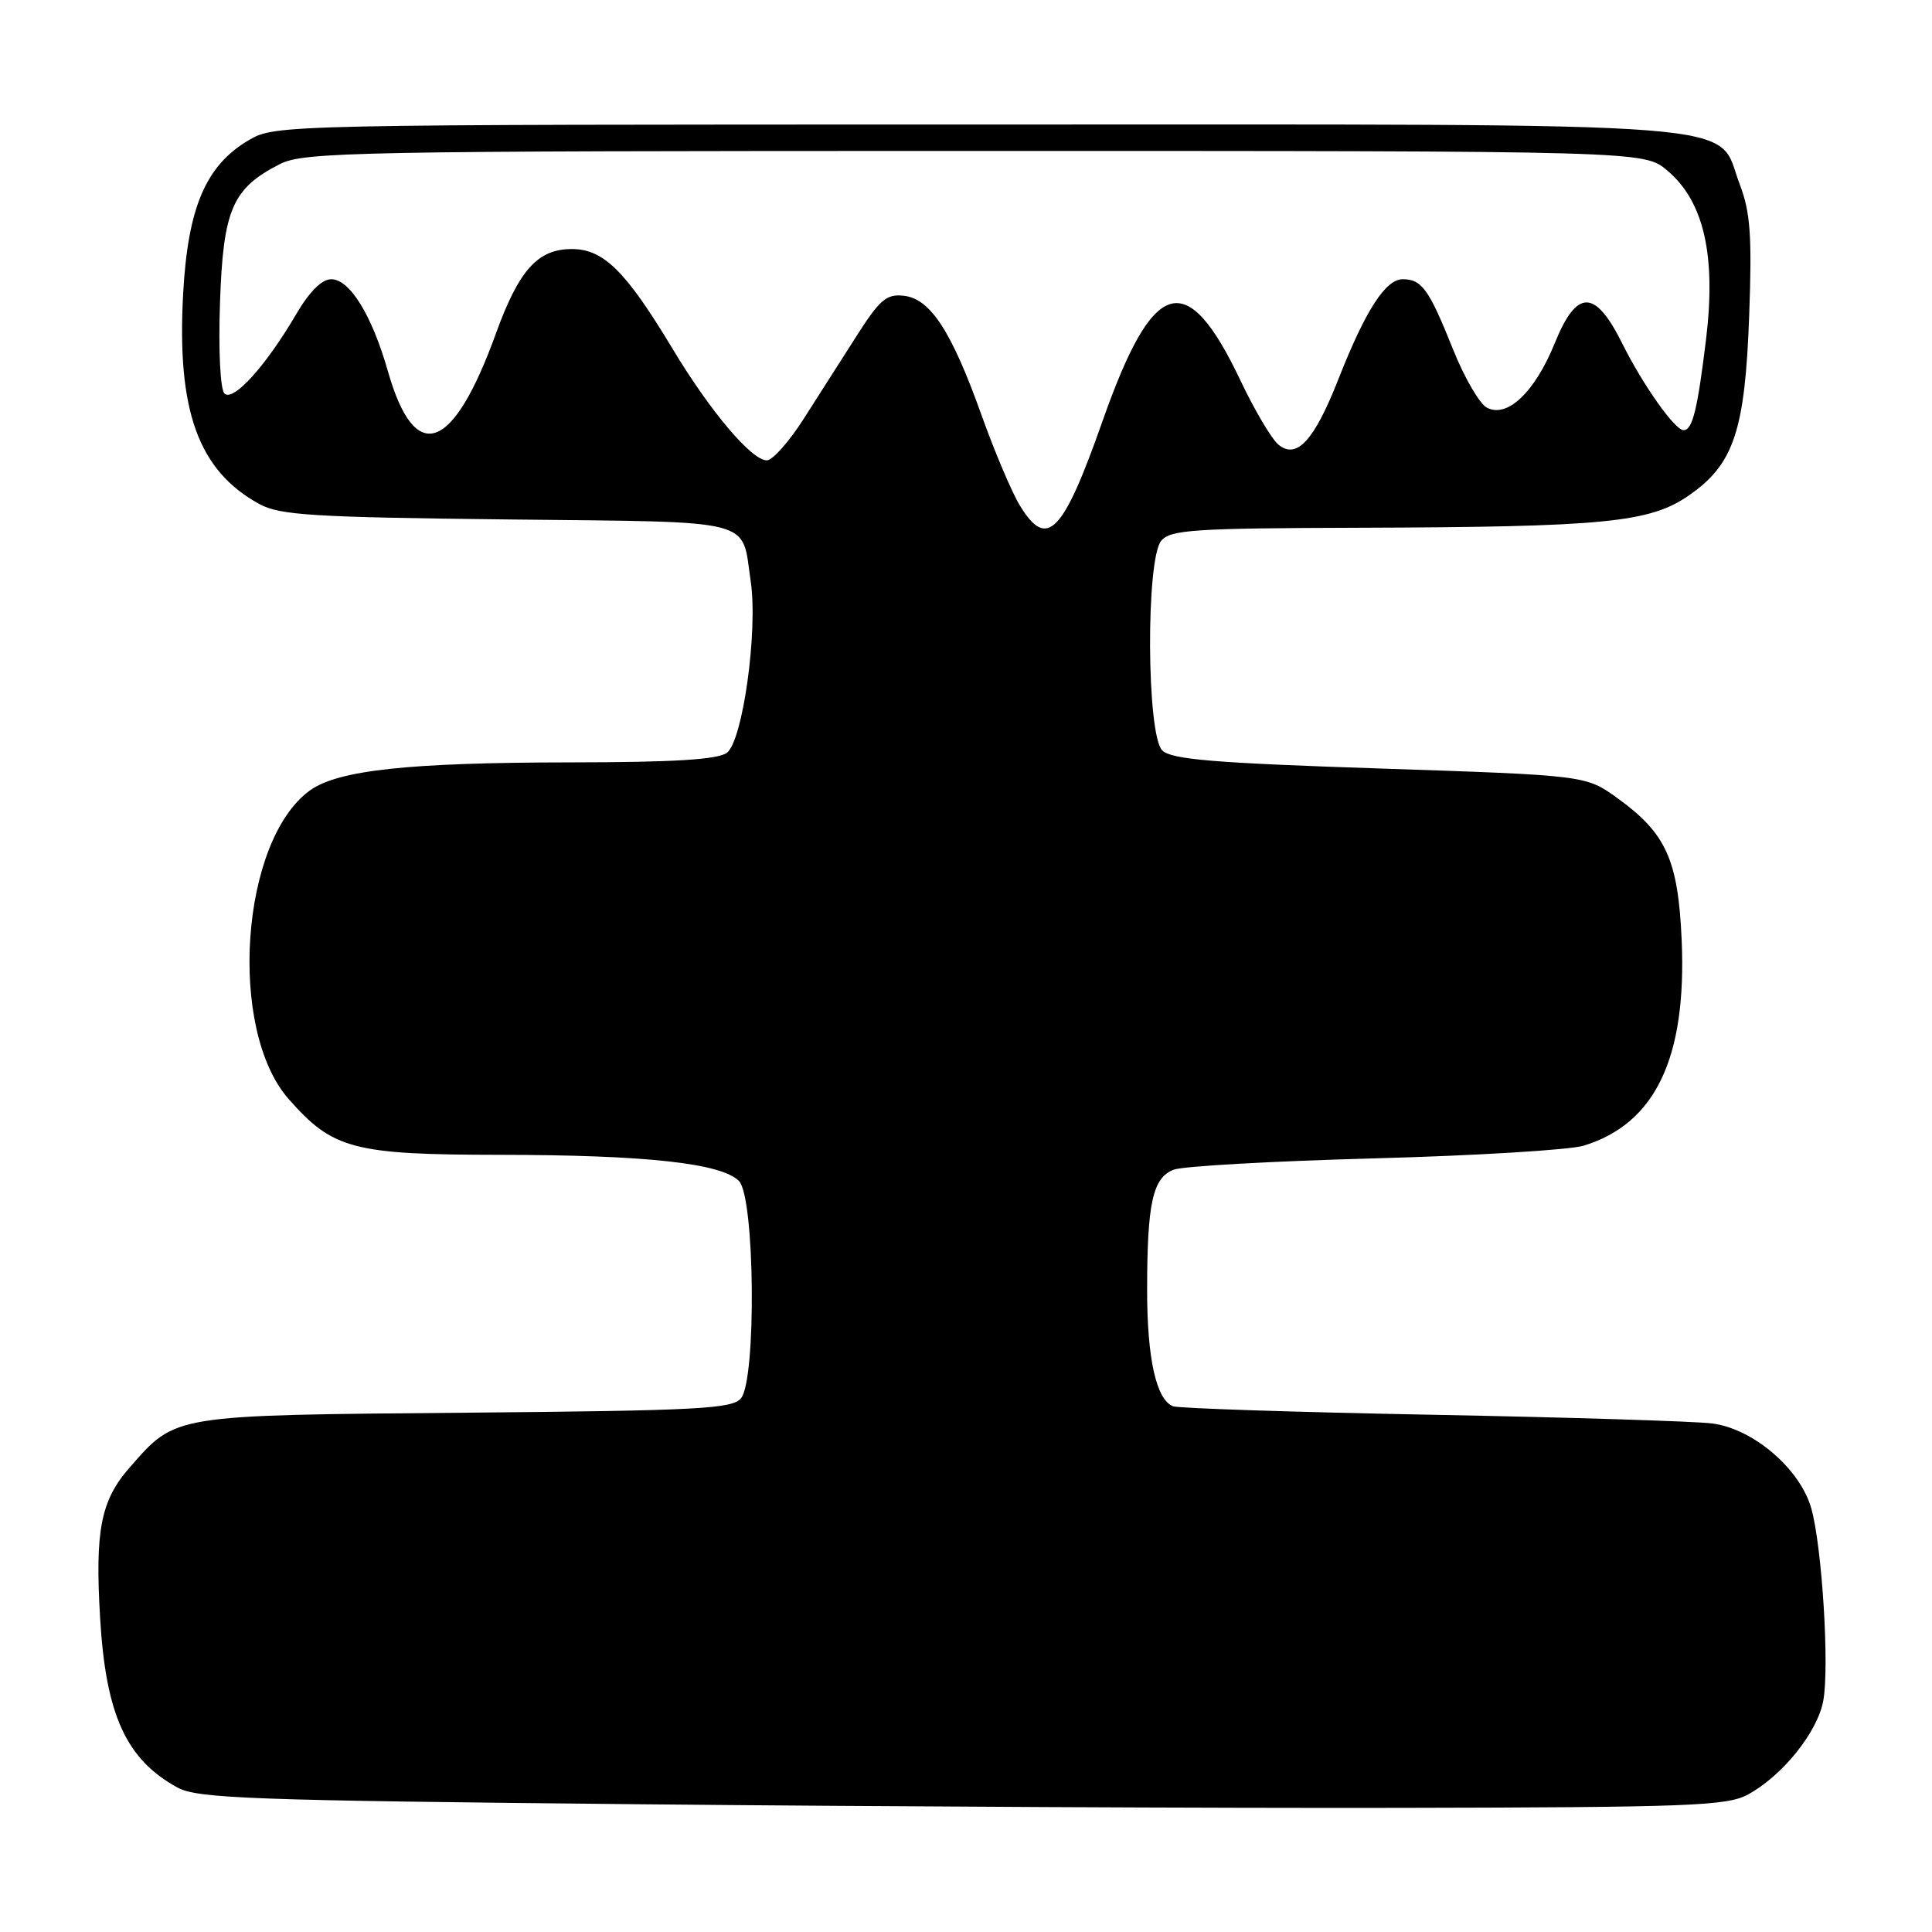 <?xml version="1.0" encoding="UTF-8" standalone="no"?>
<!DOCTYPE svg PUBLIC "-//W3C//DTD SVG 1.1//EN" "http://www.w3.org/Graphics/SVG/1.1/DTD/svg11.dtd" >
<svg xmlns="http://www.w3.org/2000/svg" xmlns:xlink="http://www.w3.org/1999/xlink" version="1.1" viewBox="0 0 256 256">
 <g >
 <path fill="currentColor"
d=" M 231.60 237.79 C 236.18 235.30 240.81 229.55 241.59 225.37 C 242.43 220.90 241.43 204.89 240.00 199.85 C 238.51 194.61 232.27 189.28 226.83 188.61 C 224.45 188.32 207.70 187.80 189.62 187.46 C 171.54 187.12 156.16 186.61 155.44 186.34 C 153.22 185.49 152.00 180.06 152.00 170.98 C 152.00 159.42 152.74 156.05 155.52 154.99 C 156.75 154.52 168.73 153.85 182.13 153.49 C 195.53 153.13 208.00 152.37 209.84 151.81 C 219.35 148.90 223.51 140.17 222.83 124.56 C 222.36 113.92 220.77 110.41 214.32 105.76 C 210.14 102.74 210.14 102.74 182.82 101.83 C 160.78 101.10 155.21 100.63 154.00 99.43 C 151.93 97.36 151.82 74.12 153.87 71.65 C 155.08 70.20 158.24 69.99 179.87 69.93 C 212.62 69.83 218.58 69.25 223.78 65.65 C 229.75 61.52 231.23 57.08 231.78 41.71 C 232.16 31.25 231.93 28.10 230.53 24.44 C 227.27 15.91 234.80 16.50 129.50 16.50 C 37.53 16.50 36.46 16.52 33.00 18.55 C 27.28 21.90 24.90 27.46 24.27 38.88 C 23.41 54.44 26.28 62.36 34.37 66.79 C 37.08 68.27 41.45 68.54 67.26 68.83 C 100.62 69.20 98.22 68.59 99.47 77.00 C 100.45 83.57 98.42 98.20 96.31 99.75 C 95.10 100.65 89.21 101.01 75.56 101.02 C 54.09 101.04 44.78 102.05 41.05 104.75 C 31.87 111.41 30.15 136.41 38.24 145.62 C 44.09 152.28 46.80 153.00 66.21 153.02 C 85.61 153.04 95.56 154.13 97.91 156.48 C 100.03 158.60 100.25 182.78 98.18 185.29 C 97.02 186.68 92.42 186.92 61.68 187.19 C 22.64 187.53 23.35 187.42 17.20 194.43 C 13.35 198.81 12.57 202.78 13.27 214.46 C 14.03 227.25 16.72 233.13 23.50 236.85 C 26.15 238.31 33.21 238.57 84.50 239.07 C 116.40 239.38 161.85 239.60 185.50 239.55 C 223.84 239.48 228.84 239.29 231.60 237.79 Z  M 135.13 66.97 C 134.07 65.23 131.78 59.83 130.04 54.96 C 126.08 43.88 123.29 39.60 119.77 39.19 C 117.49 38.92 116.58 39.69 113.55 44.44 C 111.60 47.50 108.42 52.48 106.49 55.50 C 104.56 58.53 102.36 61.00 101.61 61.00 C 99.59 61.00 94.11 54.52 89.11 46.20 C 82.91 35.90 79.97 33.00 75.77 33.00 C 71.25 33.00 68.76 35.77 65.70 44.22 C 60.00 59.97 54.97 61.72 51.40 49.19 C 49.28 41.76 46.35 37.00 43.89 37.00 C 42.64 37.00 40.99 38.65 39.23 41.66 C 35.23 48.49 30.89 53.29 29.74 52.14 C 29.19 51.59 28.93 46.44 29.15 40.14 C 29.57 27.76 30.78 24.96 37.07 21.75 C 40.26 20.13 46.73 20.00 129.17 20.00 C 217.85 20.00 217.85 20.00 220.92 22.59 C 225.77 26.67 227.41 33.83 226.06 44.97 C 224.92 54.33 224.26 57.00 223.08 57.00 C 221.93 57.00 217.69 51.00 214.98 45.56 C 211.36 38.27 208.94 38.25 206.01 45.48 C 203.37 51.98 199.71 55.45 197.01 54.01 C 196.03 53.48 194.02 50.01 192.53 46.28 C 189.34 38.31 188.40 37.00 185.86 37.00 C 183.59 37.00 180.93 41.13 177.35 50.23 C 174.14 58.39 171.82 60.92 169.39 58.91 C 168.49 58.16 166.23 54.34 164.37 50.42 C 157.22 35.37 152.83 36.66 146.10 55.77 C 140.83 70.75 138.73 72.89 135.13 66.97 Z "/>
</g>
</svg>